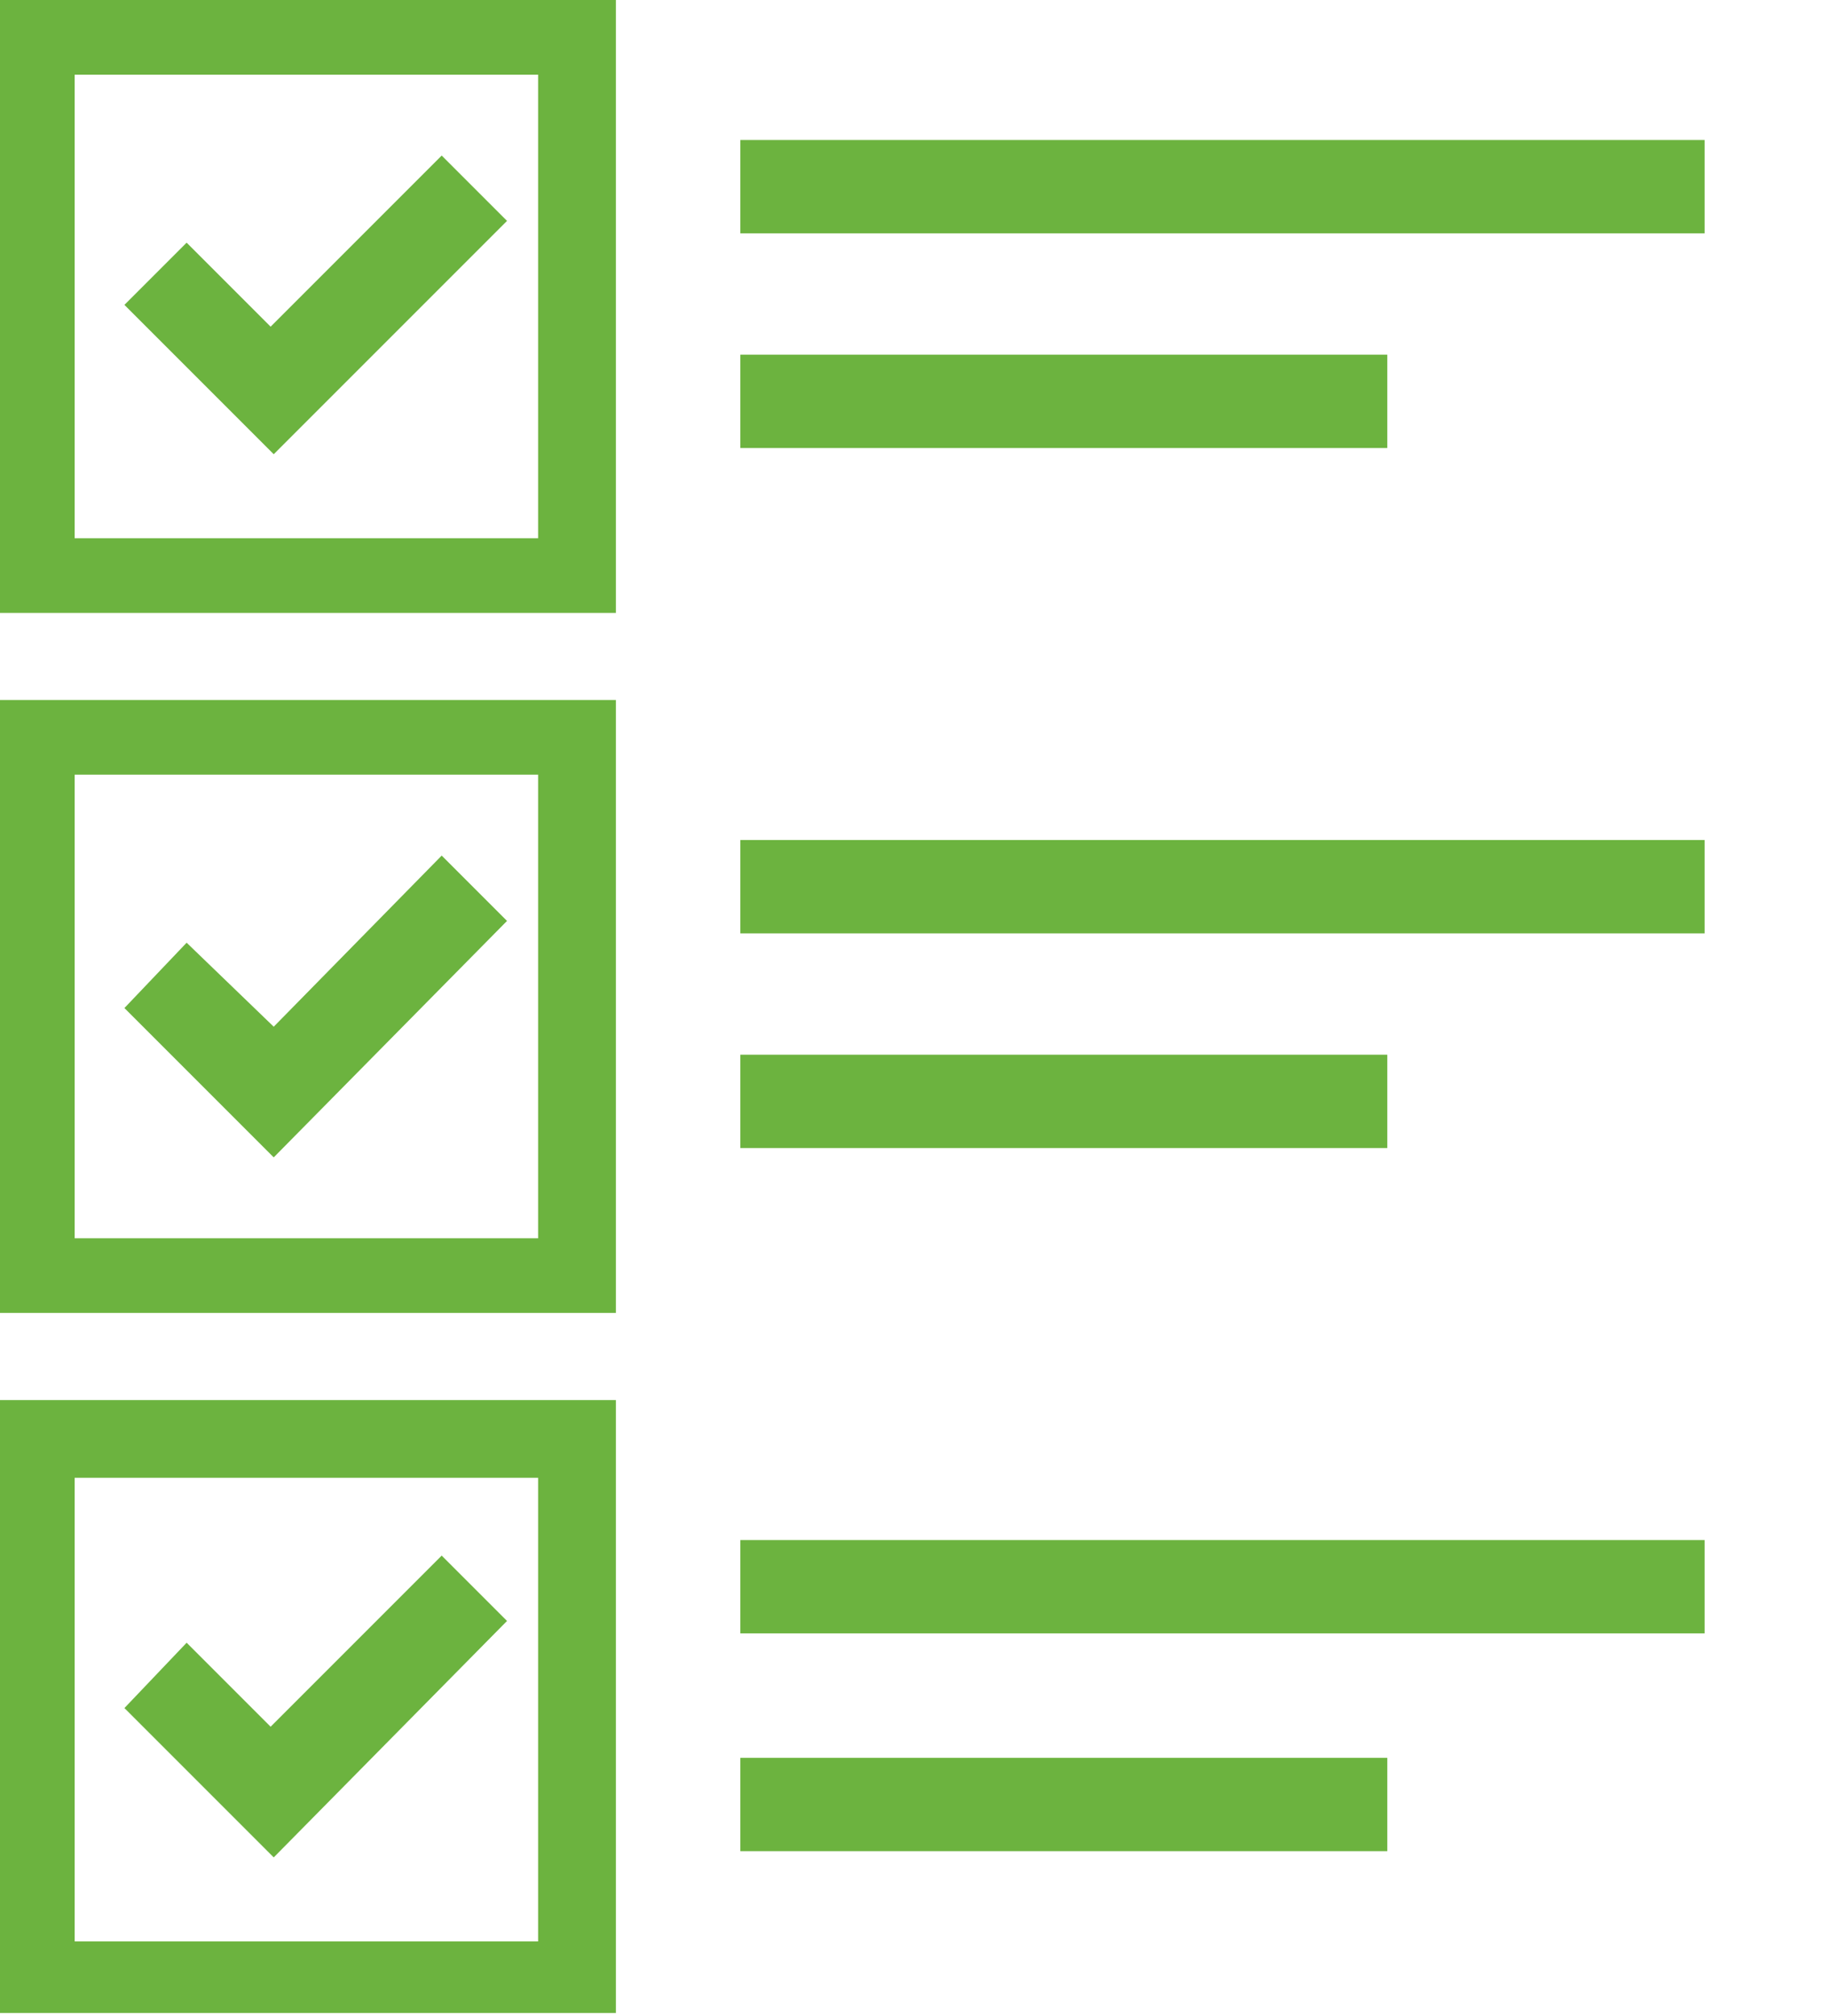 <?xml version="1.0" encoding="utf-8"?>
<svg version="1.1" id="OBSVG" xmlns="http://www.w3.org/2000/svg" xmlns:xlink="http://www.w3.org/1999/xlink" x="0px" y="0px"
	 viewBox="0 0 58.8 64.8" style="enable-background:new 0 0 58.8 64.8;" xml:space="preserve">
<style type="text/css">
	.st0{fill:#6CB33F;}
</style>
<path class="st0" d="M17.3,2.4v14.9H2.4V2.4H17.3z M19.8,0H0v19.7h19.8V0z M16.3,7.1L14.2,5l-5.5,5.5L6,7.8L4,9.8l4.8,4.8L16.3,7.1z
	 M54.8,7.5h-31v-3h31V7.5z M44.5,14.4H23.8v-3h20.8V14.4z M17.3,24.9v14.9H2.4V24.9H17.3z M19.8,22.5H0v19.7h19.8V22.5z M16.3,29.6
	l-2.1-2.1L8.8,33L6,30.3L4,32.4l4.8,4.8L16.3,29.6z M54.8,30h-31v-3h31V30z M44.5,36.9H23.8v-3h20.8V36.9z M17.3,47.5v14.9H2.4V47.5
	H17.3z M19.8,45H0v19.7h19.8V45z M16.3,52.1l-2.1-2.1l-5.5,5.5L6,52.8L4,54.9l4.8,4.8L16.3,52.1z M54.8,52.5h-31v-3h31V52.5z
	 M44.5,59.5H23.8v-3h20.8V59.5z"/>
</svg>

